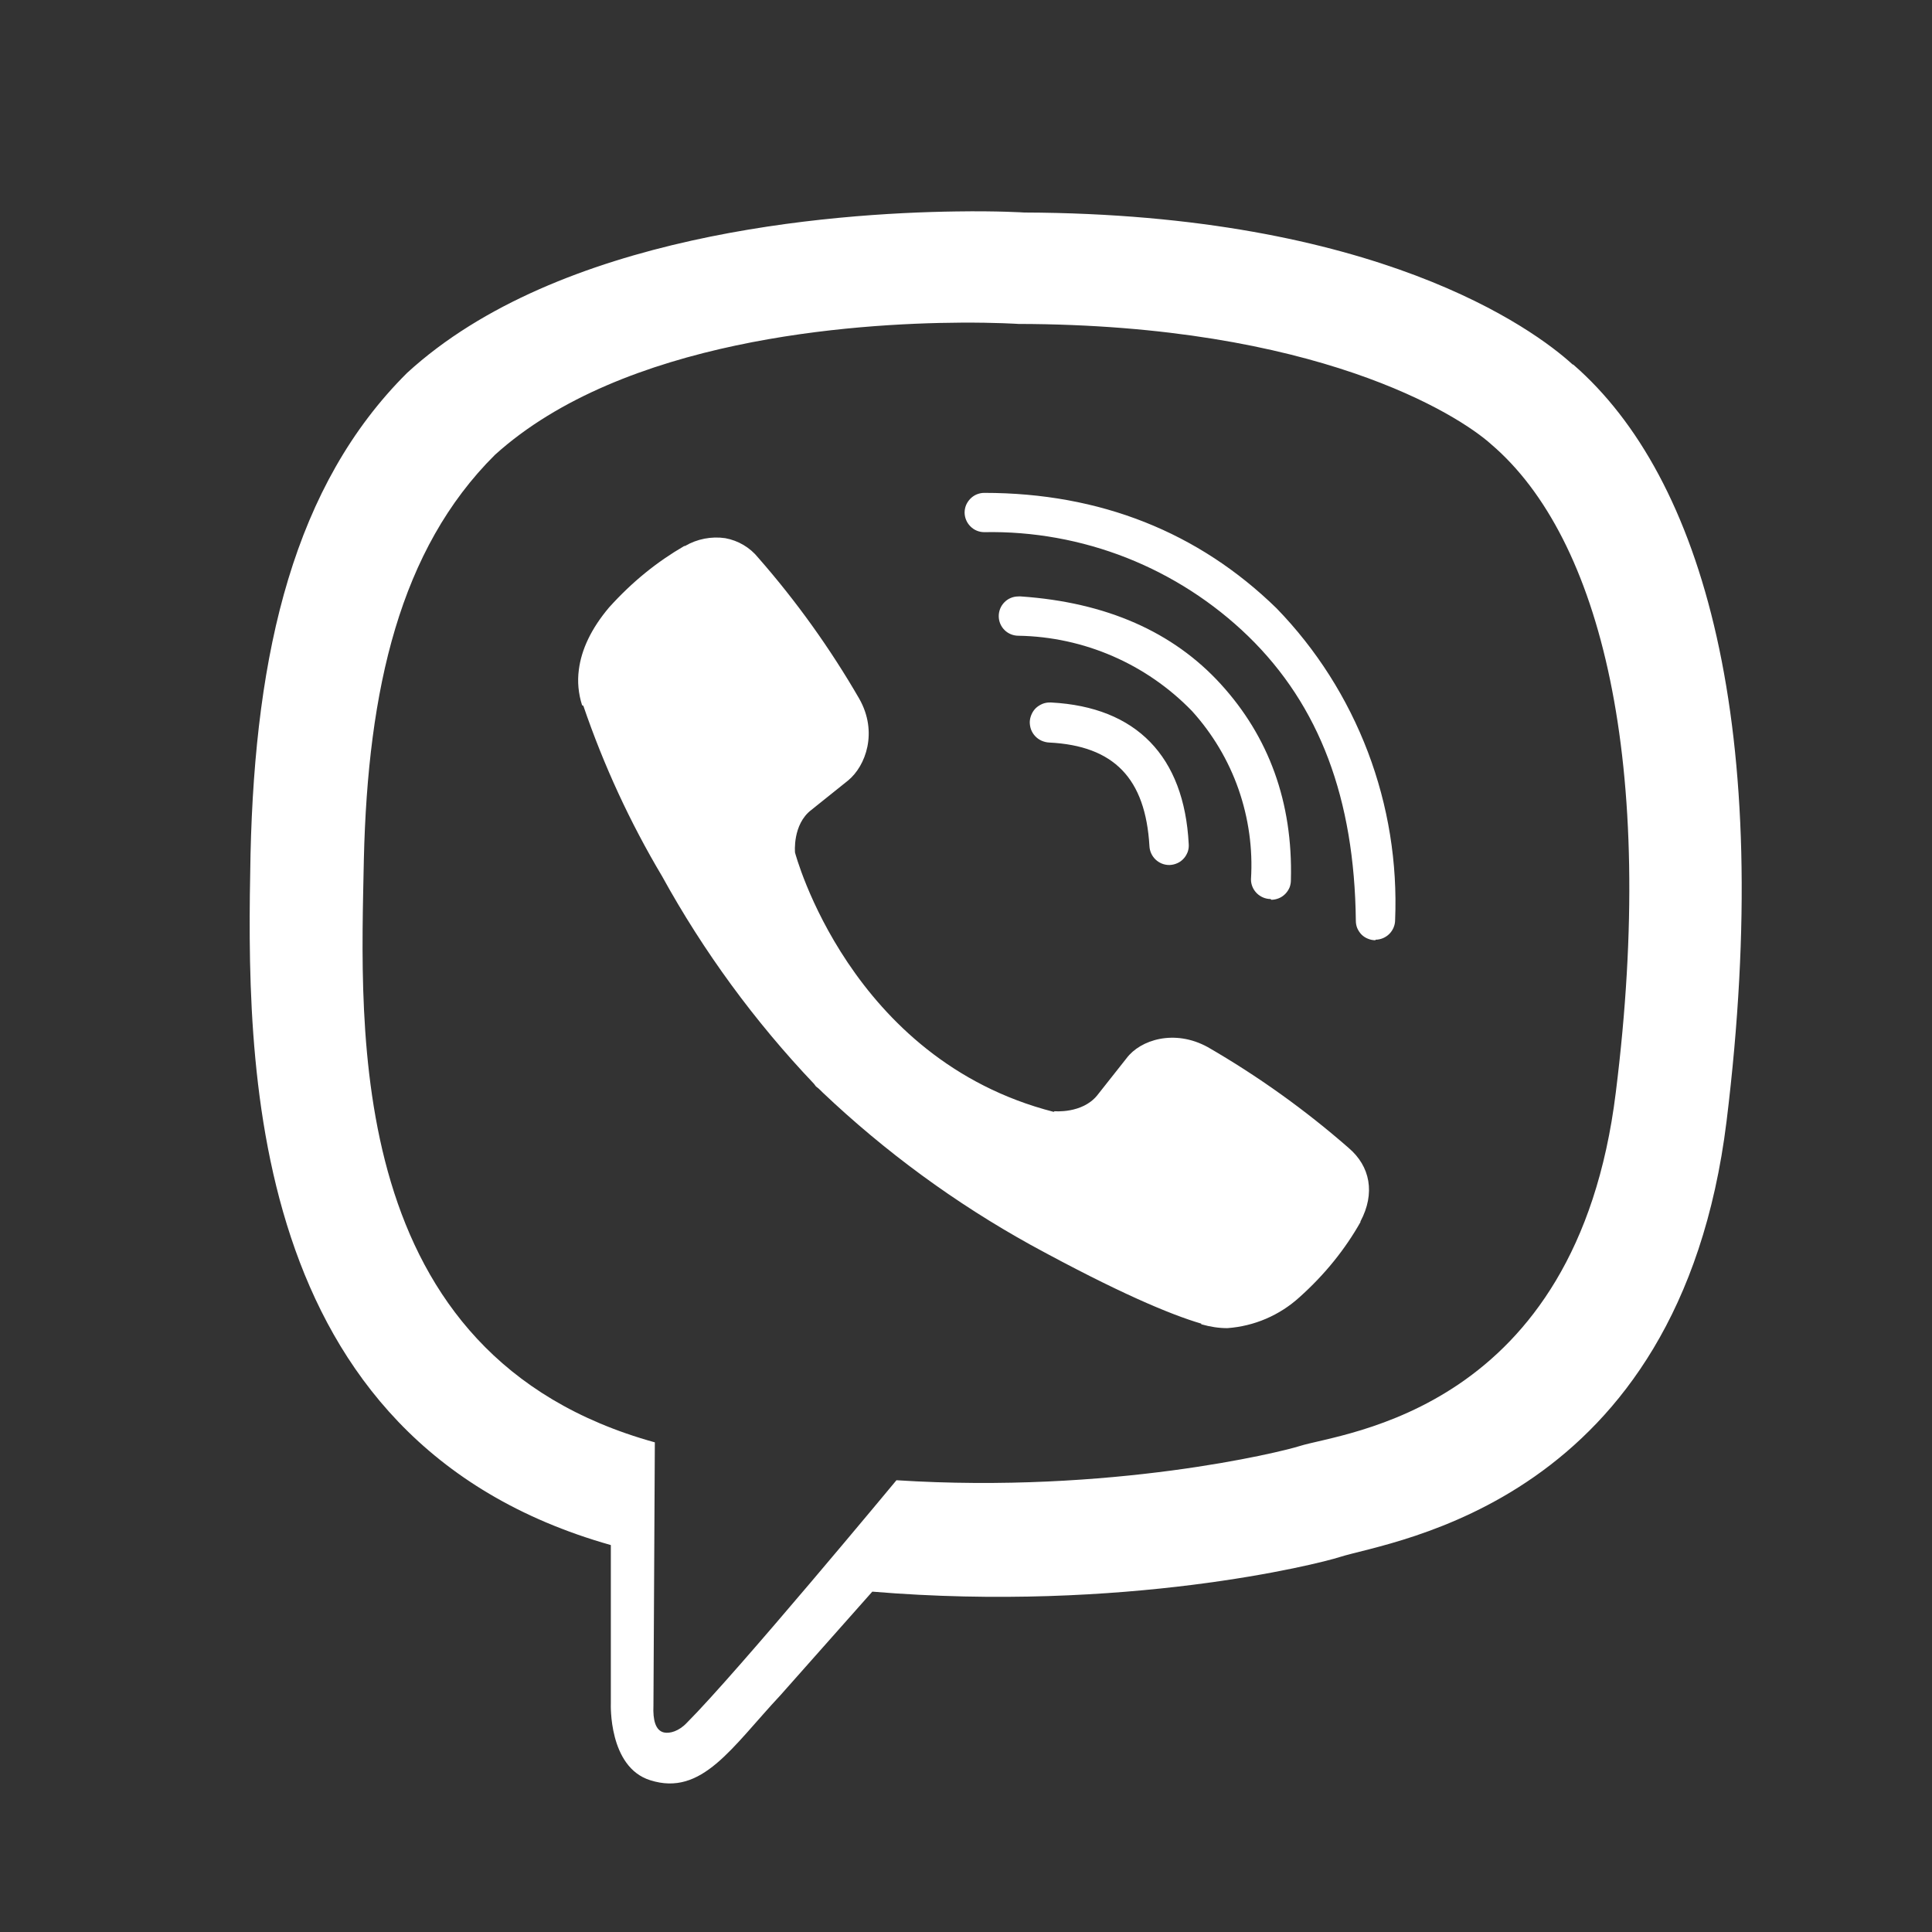 <svg width="18" height="18" viewBox="0 0 18 18" fill="none" xmlns="http://www.w3.org/2000/svg">
<rect x="0" y="0" width="18" height="18" fill="#333333" stroke="none"/>
<path d="M8.91 1.97C7.735 1.986 5.207 2.179 3.793 3.474C2.743 4.518 2.377 6.057 2.334 7.962C2.297 9.86 2.255 13.424 5.691 14.395V15.872C5.691 15.872 5.667 16.464 6.058 16.586C6.54 16.739 6.815 16.282 7.272 15.793L8.127 14.829C10.476 15.024 12.277 14.573 12.484 14.506C12.96 14.354 15.646 14.011 16.086 10.446C16.537 6.766 15.866 4.447 14.658 3.397L14.652 3.396C14.285 3.06 12.821 1.992 9.543 1.98C9.543 1.98 9.302 1.964 8.91 1.97ZM8.951 3.006C9.283 3.004 9.488 3.018 9.488 3.018C12.259 3.024 13.584 3.86 13.895 4.141C14.914 5.013 15.438 7.104 15.054 10.178C14.688 13.156 12.509 13.345 12.107 13.473C11.936 13.528 10.349 13.919 8.352 13.791C8.352 13.791 6.864 15.586 6.4 16.05C6.326 16.129 6.241 16.153 6.186 16.141C6.107 16.123 6.082 16.025 6.088 15.891L6.101 13.438C3.189 12.633 3.36 9.592 3.39 8.005C3.427 6.418 3.726 5.117 4.611 4.238C5.805 3.158 7.952 3.012 8.95 3.006H8.951ZM9.17 4.592C9.146 4.592 9.123 4.597 9.1 4.606C9.078 4.615 9.058 4.629 9.041 4.646C9.024 4.663 9.011 4.683 9.001 4.705C8.992 4.727 8.987 4.751 8.987 4.775C8.987 4.823 9.007 4.87 9.041 4.904C9.075 4.939 9.122 4.958 9.17 4.958C9.624 4.949 10.075 5.031 10.497 5.197C10.919 5.364 11.304 5.612 11.63 5.928C12.295 6.575 12.619 7.442 12.632 8.577C12.632 8.601 12.636 8.625 12.645 8.647C12.655 8.669 12.668 8.69 12.685 8.707C12.702 8.724 12.722 8.737 12.745 8.746C12.767 8.755 12.79 8.76 12.815 8.76V8.755C12.863 8.755 12.91 8.735 12.944 8.701C12.978 8.667 12.998 8.62 12.998 8.572C13.02 8.038 12.934 7.505 12.744 7.005C12.554 6.506 12.265 6.05 11.893 5.667C11.167 4.959 10.25 4.592 9.17 4.592H9.17ZM6.757 5.014C6.628 4.995 6.495 5.021 6.382 5.087H6.375C6.124 5.233 5.894 5.416 5.674 5.66C5.509 5.856 5.417 6.05 5.393 6.24C5.378 6.351 5.389 6.463 5.423 6.57L5.435 6.576C5.624 7.129 5.869 7.661 6.168 8.163C6.555 8.866 7.031 9.516 7.584 10.098L7.602 10.122L7.626 10.141L7.645 10.159L7.663 10.177C8.247 10.731 8.899 11.209 9.604 11.599C10.409 12.039 10.899 12.246 11.192 12.332V12.338C11.277 12.362 11.355 12.374 11.435 12.374C11.685 12.356 11.921 12.255 12.107 12.086C12.345 11.873 12.534 11.636 12.675 11.386V11.38C12.815 11.117 12.766 10.866 12.565 10.695C12.159 10.34 11.72 10.026 11.253 9.756C10.942 9.585 10.624 9.688 10.496 9.859L10.221 10.207C10.081 10.377 9.825 10.353 9.825 10.353L9.817 10.359C7.913 9.871 7.407 7.943 7.407 7.943C7.407 7.943 7.382 7.681 7.559 7.546L7.901 7.272C8.066 7.137 8.182 6.82 8.005 6.509C7.735 6.042 7.42 5.602 7.065 5.197C6.988 5.101 6.878 5.036 6.757 5.014ZM9.487 5.557C9.439 5.557 9.392 5.576 9.358 5.611C9.324 5.645 9.305 5.692 9.305 5.74C9.305 5.789 9.324 5.835 9.359 5.87C9.393 5.904 9.44 5.923 9.488 5.923C10.099 5.933 10.681 6.186 11.106 6.625C11.297 6.836 11.445 7.084 11.539 7.353C11.633 7.623 11.673 7.908 11.655 8.193C11.655 8.242 11.675 8.288 11.709 8.322C11.743 8.356 11.79 8.376 11.838 8.376L11.844 8.383C11.868 8.383 11.892 8.378 11.914 8.369C11.937 8.36 11.957 8.346 11.974 8.329C11.991 8.312 12.004 8.292 12.014 8.27C12.023 8.247 12.027 8.223 12.027 8.199C12.046 7.473 11.82 6.863 11.374 6.374C10.929 5.886 10.306 5.612 9.513 5.557C9.504 5.556 9.496 5.556 9.487 5.557ZM9.786 6.545C9.762 6.544 9.737 6.548 9.714 6.557C9.692 6.566 9.671 6.579 9.653 6.595C9.635 6.612 9.621 6.632 9.611 6.655C9.601 6.677 9.595 6.701 9.594 6.726C9.594 6.75 9.598 6.775 9.606 6.797C9.615 6.82 9.628 6.841 9.645 6.859C9.662 6.877 9.682 6.891 9.704 6.901C9.727 6.911 9.751 6.917 9.775 6.918C10.38 6.948 10.672 7.253 10.709 7.882C10.711 7.929 10.731 7.974 10.765 8.007C10.799 8.04 10.845 8.059 10.892 8.059H10.898C10.923 8.058 10.947 8.052 10.969 8.042C10.992 8.032 11.012 8.017 11.028 7.999C11.045 7.981 11.057 7.959 11.066 7.936C11.074 7.913 11.077 7.888 11.075 7.864C11.033 7.046 10.587 6.587 9.794 6.545C9.791 6.545 9.789 6.545 9.786 6.545Z" fill="white"/>
</svg>
